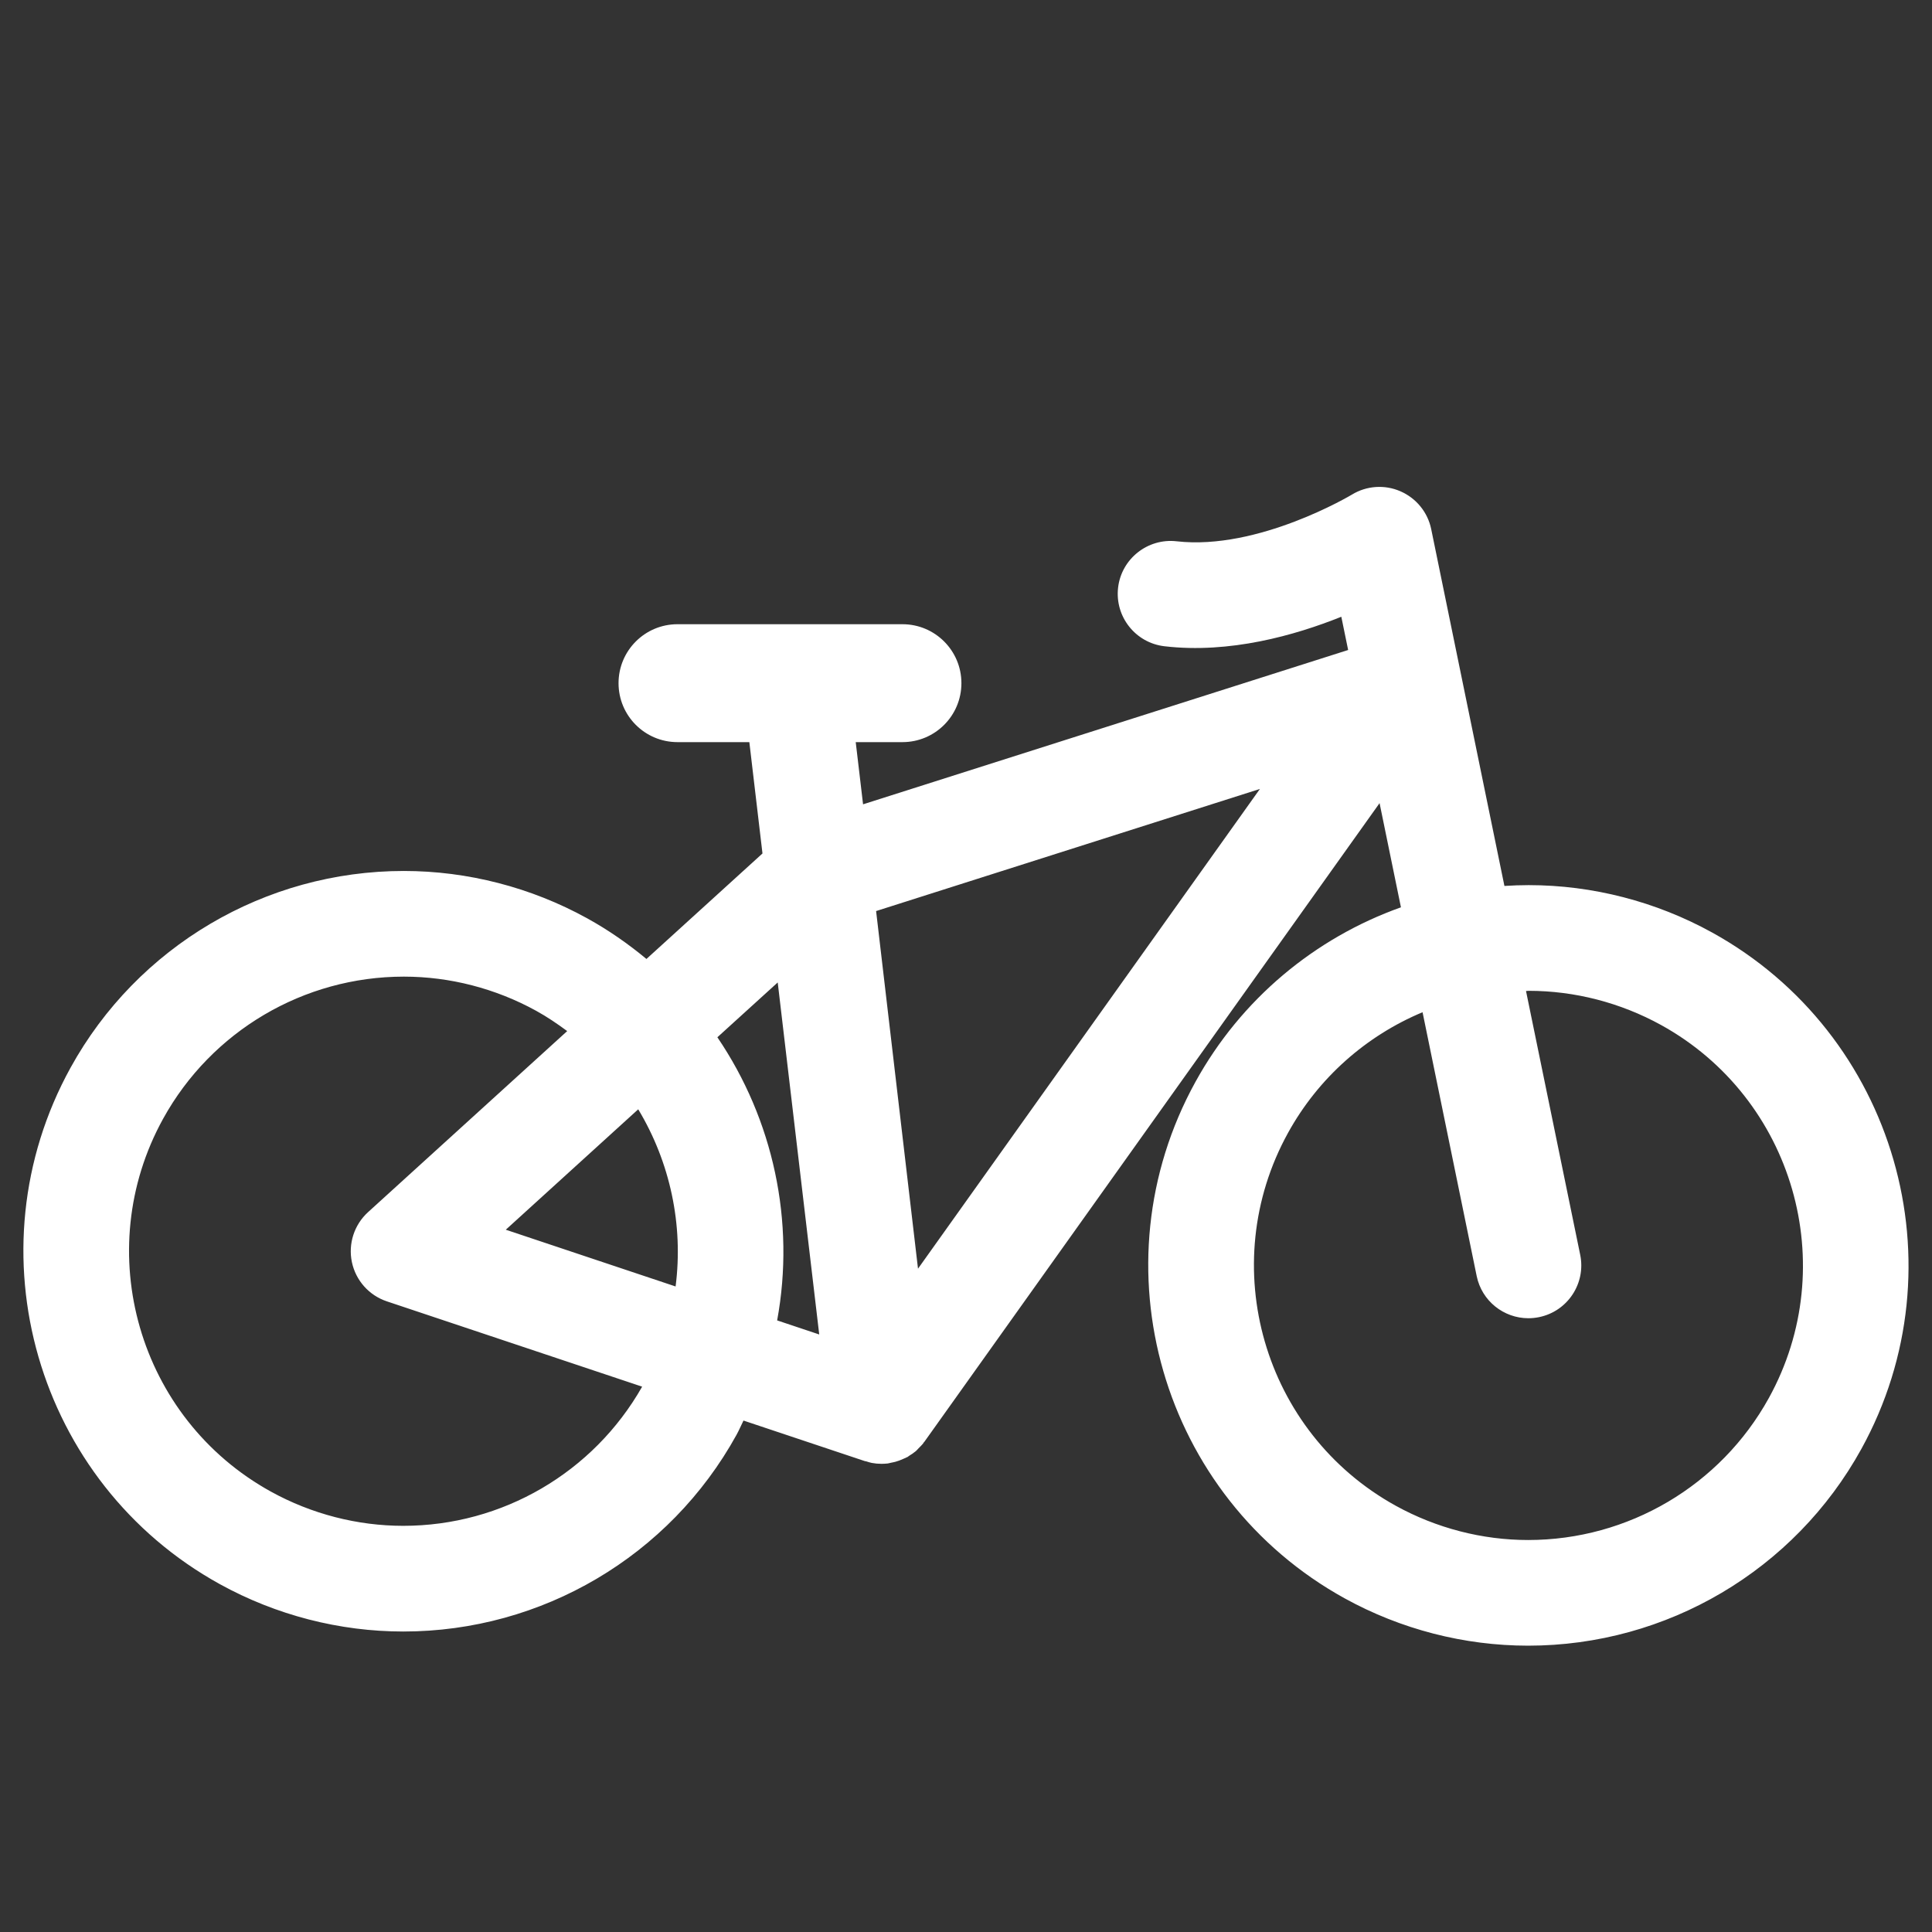 <?xml version="1.0" encoding="utf-8"?>
<!-- Generator: Adobe Illustrator 16.0.0, SVG Export Plug-In . SVG Version: 6.00 Build 0)  -->
<!DOCTYPE svg PUBLIC "-//W3C//DTD SVG 1.1//EN" "http://www.w3.org/Graphics/SVG/1.1/DTD/svg11.dtd">
<svg version="1.1" id="Capa_1" xmlns="http://www.w3.org/2000/svg" xmlns:xlink="http://www.w3.org/1999/xlink" x="0px" y="0px"
	 width="64px" height="64px" viewBox="0 0 64 64" enable-background="new 0 0 64 64" xml:space="preserve">
<rect x="0" y="0" width="64" height="64" fill="#333333" stroke="none"/>
<g>
	<path fill="#FFFFFF" d="M7.286,52.479c1.86,1.025,3.96,1.567,6.073,1.567c4.593,0,8.823-2.496,11.039-6.515
		c0.086-0.155,0.152-0.316,0.231-0.473l4.017,1.342c0.014,0.006,0.029,0.004,0.043,0.008c0,0,0.001,0,0.002,0
		c0.062,0.019,0.123,0.041,0.187,0.053c0.105,0.02,0.212,0.03,0.322,0.03h0.001l0,0h0.001l0,0l0,0l0,0c0.001,0,0.002,0,0.003,0
		c0.066,0,0.132-0.005,0.199-0.011c0.042-0.006,0.081-0.02,0.122-0.027c0.048-0.01,0.095-0.018,0.141-0.031
		c0.086-0.023,0.166-0.055,0.246-0.091c0.036-0.017,0.074-0.03,0.109-0.049c0.014-0.007,0.029-0.013,0.043-0.019
		c0.019-0.012,0.035-0.027,0.054-0.039c0.073-0.045,0.145-0.093,0.21-0.147c0.003-0.003,0.008-0.005,0.011-0.009h0.001
		c0.033-0.029,0.06-0.063,0.09-0.094c0.048-0.05,0.1-0.096,0.142-0.148c0.01-0.014,0.017-0.028,0.026-0.041
		c0.008-0.01,0.018-0.018,0.025-0.028L45.7,26.605l0.708,3.451c-2.855,1.017-5.299,3.045-6.807,5.782
		c-3.354,6.082-1.135,13.758,4.946,17.111c1.86,1.025,3.96,1.566,6.073,1.566c4.593,0,8.822-2.496,11.039-6.515
		c3.354-6.082,1.134-13.758-4.947-17.112c-1.859-1.025-3.96-1.567-6.072-1.567c-0.269,0-0.537,0.01-0.804,0.027L47.41,17.526
		c-0.115-0.558-0.495-1.023-1.018-1.251c-0.521-0.228-1.123-0.187-1.609,0.11c-0.031,0.018-3.102,1.854-5.805,1.546
		c-0.955-0.11-1.83,0.577-1.94,1.537c-0.111,0.96,0.577,1.829,1.537,1.94c2.157,0.252,4.319-0.359,5.858-0.977l0.226,1.101
		L28.59,26.644l-0.243-2.06h1.548c1.079,0,1.953-0.874,1.953-1.953s-0.874-1.953-1.953-1.953h-7.452
		c-1.079,0-1.953,0.874-1.953,1.953s0.874,1.953,1.953,1.953h2.38l0.435,3.688l-3.844,3.495c-0.602-0.5-1.255-0.956-1.965-1.348
		c-1.86-1.025-3.96-1.567-6.072-1.567c-4.593,0-8.823,2.497-11.039,6.515C-1.015,41.449,1.205,49.125,7.286,52.479z M48.917,42.271
		c0.17,0.828,0.899,1.397,1.712,1.397c0.117,0,0.234-0.012,0.354-0.036c0.947-0.193,1.558-1.119,1.363-2.066l-1.795-8.738
		c0.03,0,0.061-0.006,0.09-0.006c1.523,0,3.039,0.392,4.383,1.132c4.391,2.422,5.994,7.965,3.572,12.356
		c-1.601,2.901-4.656,4.705-7.974,4.705c-1.522,0-3.039-0.393-4.382-1.133c-4.393-2.422-5.994-7.965-3.572-12.355
		c1.007-1.827,2.592-3.217,4.456-3.996L48.917,42.271z M5.404,37.059c1.601-2.902,4.656-4.707,7.975-4.707
		c1.523,0,3.038,0.392,4.382,1.132c0.365,0.201,0.702,0.431,1.028,0.672l-6.597,5.998c-0.459,0.418-0.663,1.048-0.535,1.656
		c0.128,0.607,0.568,1.102,1.158,1.299l8.457,2.826c-1.615,2.844-4.632,4.61-7.913,4.61c-1.523,0-3.039-0.392-4.382-1.132
		C4.585,46.992,2.982,41.449,5.404,37.059z M22.38,42.616l-5.625-1.88l4.387-3.989C22.196,38.498,22.643,40.568,22.38,42.616z
		 M41.736,26.135L30.41,42.027L29.022,30.18L41.736,26.135z M25.763,32.545l1.375,11.661l-1.394-0.466
		c0.604-3.278-0.13-6.654-1.98-9.379L25.763,32.545z"/>
</g>
</svg>
